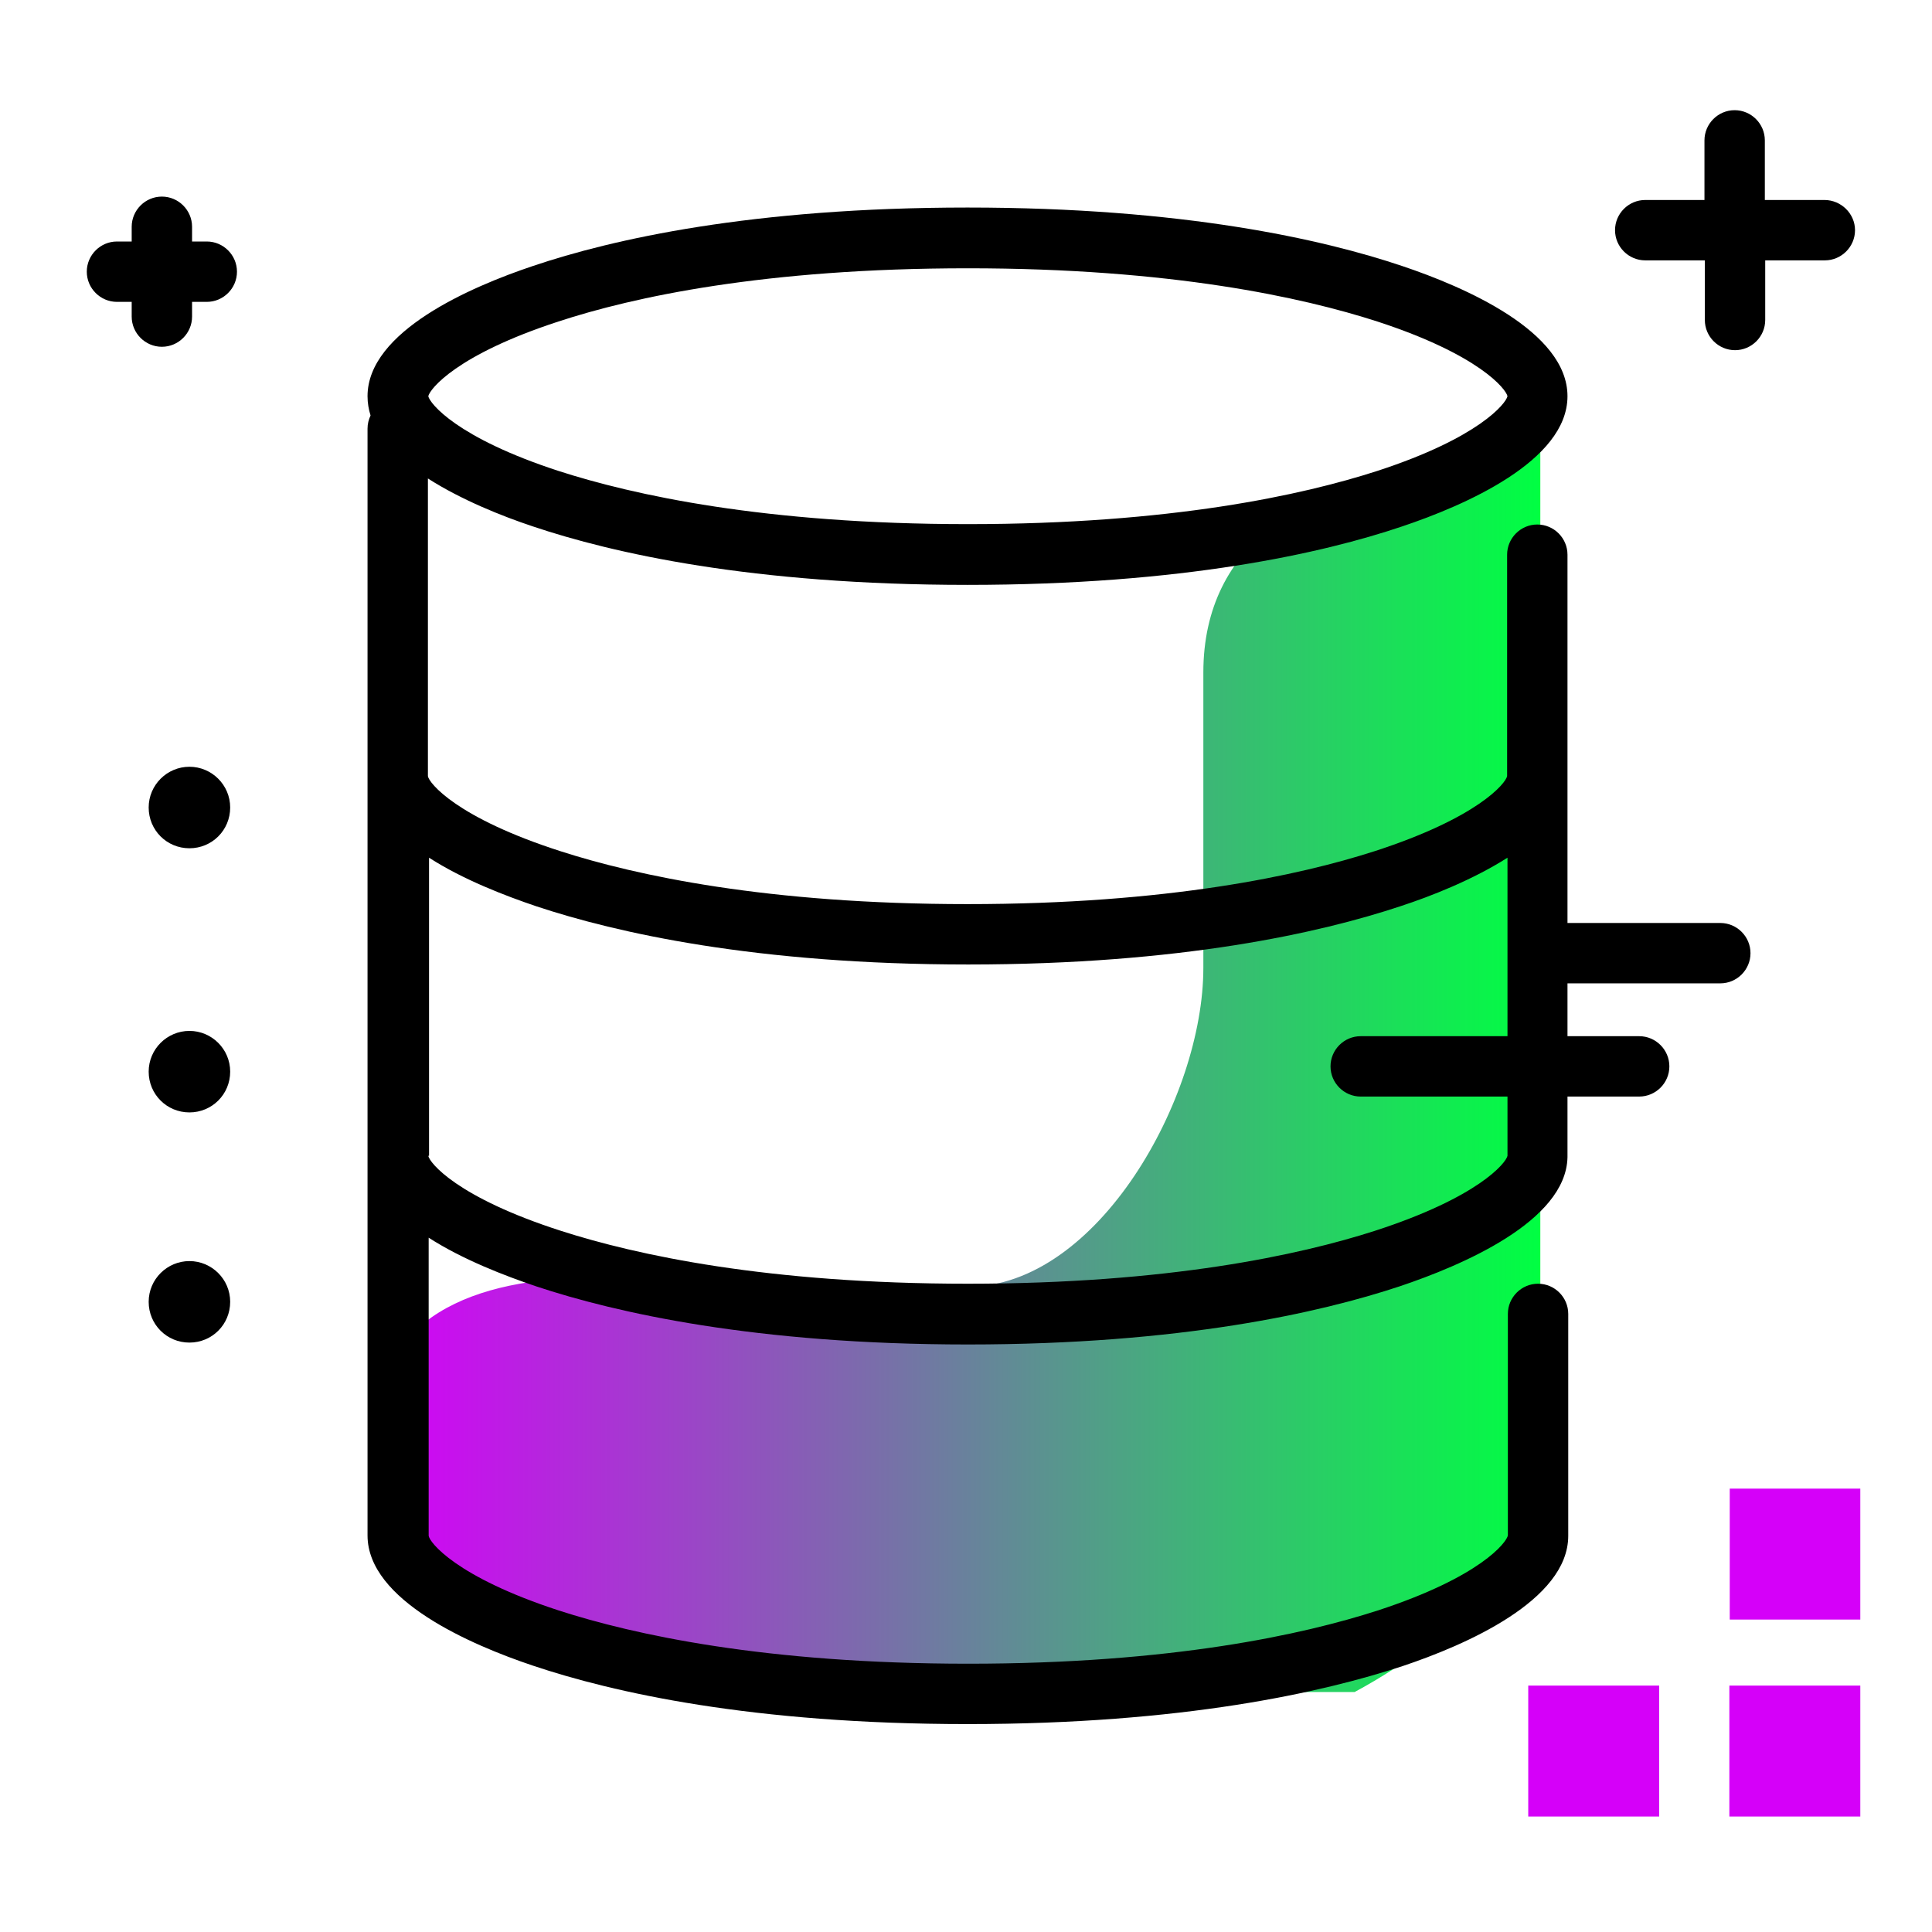 <svg version="1.1" id="Layer_1" xmlns="http://www.w3.org/2000/svg" xmlns:xlink="http://www.w3.org/1999/xlink" x="0px" y="0px" viewBox="0 0 512 512" enable-background="new 0 0 512 512" xml:space="preserve">
<linearGradient id="SVGID_1_" gradientUnits="userSpaceOnUse" x1="99.251" y1="282.35" x2="408.248" y2="282.35" class="gradient-element">
	<stop offset="0" class="primary-color-gradient" style="stop-color: rgb(213, 0, 249)"></stop>
	<stop offset="1" class="secondary-color-gradient" style="stop-color: rgb(0, 255, 66)"></stop>
</linearGradient>
<path fill="url(#SVGID_1_)" d="M256.4,448.3l-99.8-10.5c-15.9,0-30.2-6.4-40.6-16.8c-10.3-10.2-16.7-24.4-16.8-40.1
	c-0.3-31.9,26.6-42.3,58.4-42.3l98.9,2.4c34.4,0,62.4-50.1,62.4-84.5v-78.3c0-34.4,27.9-51.4,62.4-51.4l26.9-11v268.7
	c0,27.2-22,49.2-49.2,63.9H256.4z M256.4,448.9"></path>
<path d="M256.4,456.9c-57.1,0-94.1-8.4-115.2-15.5c-16.4-5.5-43.8-17.3-43.8-34.5V113.6c0-1.3,0.3-2.4,0.8-3.5
	c-0.5-1.6-0.8-3.3-0.8-5.1c0-17.2,27.4-29,43.8-34.5c21-7.1,58.1-15.5,115.2-15.5c57.1,0,94.1,8.4,115.2,15.5
	C388,76,415.4,87.8,415.4,105s-27.4,29-43.8,34.5c-21,7.1-58.1,15.5-115.2,15.5c-57.1,0-94.1-8.4-115.2-15.5
	c-8.1-2.7-18.9-7-27.8-12.7v78.9c0.3,1.8,7.5,11,35.2,19.9c19.9,6.4,54.7,14,107.8,14c53,0,87.9-7.6,107.8-14
	c27.5-8.9,34.8-18,35.2-19.9v-58.7c0-4.4,3.6-8,8-8s8,3.6,8,8v159.5c0,0.1,0,0.1,0,0.2c-0.4,17-28.1,28.7-44.5,34.2
	c-21.1,7-58.1,15.4-114.4,15.4c-56.3,0-93.3-8.4-114.4-15.4c-8.3-2.8-19.5-7.1-28.5-12.9v79c0.2,1.7,7.2,10.9,34.5,19.8
	c19.8,6.4,54.7,14.1,108.5,14.1s88.7-7.7,108.5-14.1c27.3-8.9,34.2-18.1,34.5-19.9l0-58.7c0-4.4,3.6-8,8-8s8,3.6,8,8V407
	c0,17.2-27.4,29-43.8,34.5C350.6,448.5,313.5,456.9,256.4,456.9z M113.5,306.3c0.3,1.8,7.5,11,35.2,19.9c19.9,6.4,54.7,14,107.8,14
	c53,0,87.9-7.6,107.8-14c27.5-8.9,34.8-18,35.2-19.9v-79c-9.1,5.8-20.2,10.2-28.5,12.9c-21.1,7-58.1,15.4-114.4,15.4
	c-56.3,0-93.3-8.4-114.4-15.4c-8.3-2.8-19.5-7.1-28.5-12.9V306.3z M113.5,105c0.4,1.9,7.5,11,34.5,19.8
	c19.8,6.4,54.7,14.1,108.5,14.1s88.7-7.7,108.5-14.1c27-8.8,34.1-17.9,34.5-19.8c-0.4-1.9-7.5-11-34.5-19.8
	c-19.8-6.4-54.7-14.1-108.5-14.1S167.8,78.7,148,85.2C121,94,113.9,103.1,113.5,105z"></path>
<path fill="#000000" d="M463.9,252.6c0,4.4-3.6,8-8,8h-43c-4.4,0-8-3.6-8-8s3.6-8,8-8h43C460.3,244.6,463.9,248.2,463.9,252.6z
	 M434.4,274.6h-73.8c-4.4,0-8,3.6-8,8s3.6,8,8,8h73.8c4.4,0,8-3.6,8-8S438.8,274.6,434.4,274.6z M483.5,53h-15.8V37.2
	c0-4.4-3.6-8-8-8s-8,3.6-8,8V53H436c-4.4,0-8,3.6-8,8s3.6,8,8,8h15.8v15.8c0,4.4,3.6,8,8,8s8-3.6,8-8V69h15.8c4.4,0,8-3.6,8-8
	S487.9,53,483.5,53z M54.8,64h-3.9v-3.9c0-4.4-3.6-8-8-8s-8,3.6-8,8V64H31c-4.4,0-8,3.6-8,8s3.6,8,8,8h3.9v3.9c0,4.4,3.6,8,8,8
	s8-3.6,8-8V80h3.9c4.4,0,8-3.6,8-8S59.2,64,54.8,64z M50.2,203.2c-5.9,0-10.8,4.8-10.8,10.8s4.8,10.8,10.8,10.8s10.8-4.8,10.8-10.8
	S56.1,203.2,50.2,203.2z M50.2,273.2c-5.9,0-10.8,4.8-10.8,10.8s4.8,10.8,10.8,10.8s10.8-4.8,10.8-10.8S56.1,273.2,50.2,273.2z
	 M50.2,334.2c-5.9,0-10.8,4.8-10.8,10.8s4.8,10.8,10.8,10.8s10.8-4.8,10.8-10.8S56.1,334.2,50.2,334.2z"></path>
<path fill="rgb(213, 0, 249)" class="primary-color" d="M458.4,429.2v-34.7H493v34.7H458.4z M493,481.4v-34.7h-34.7v34.7H493z M439.7,481.4v-34.7h-34.7v34.7H439.7z
	"></path>
</svg>